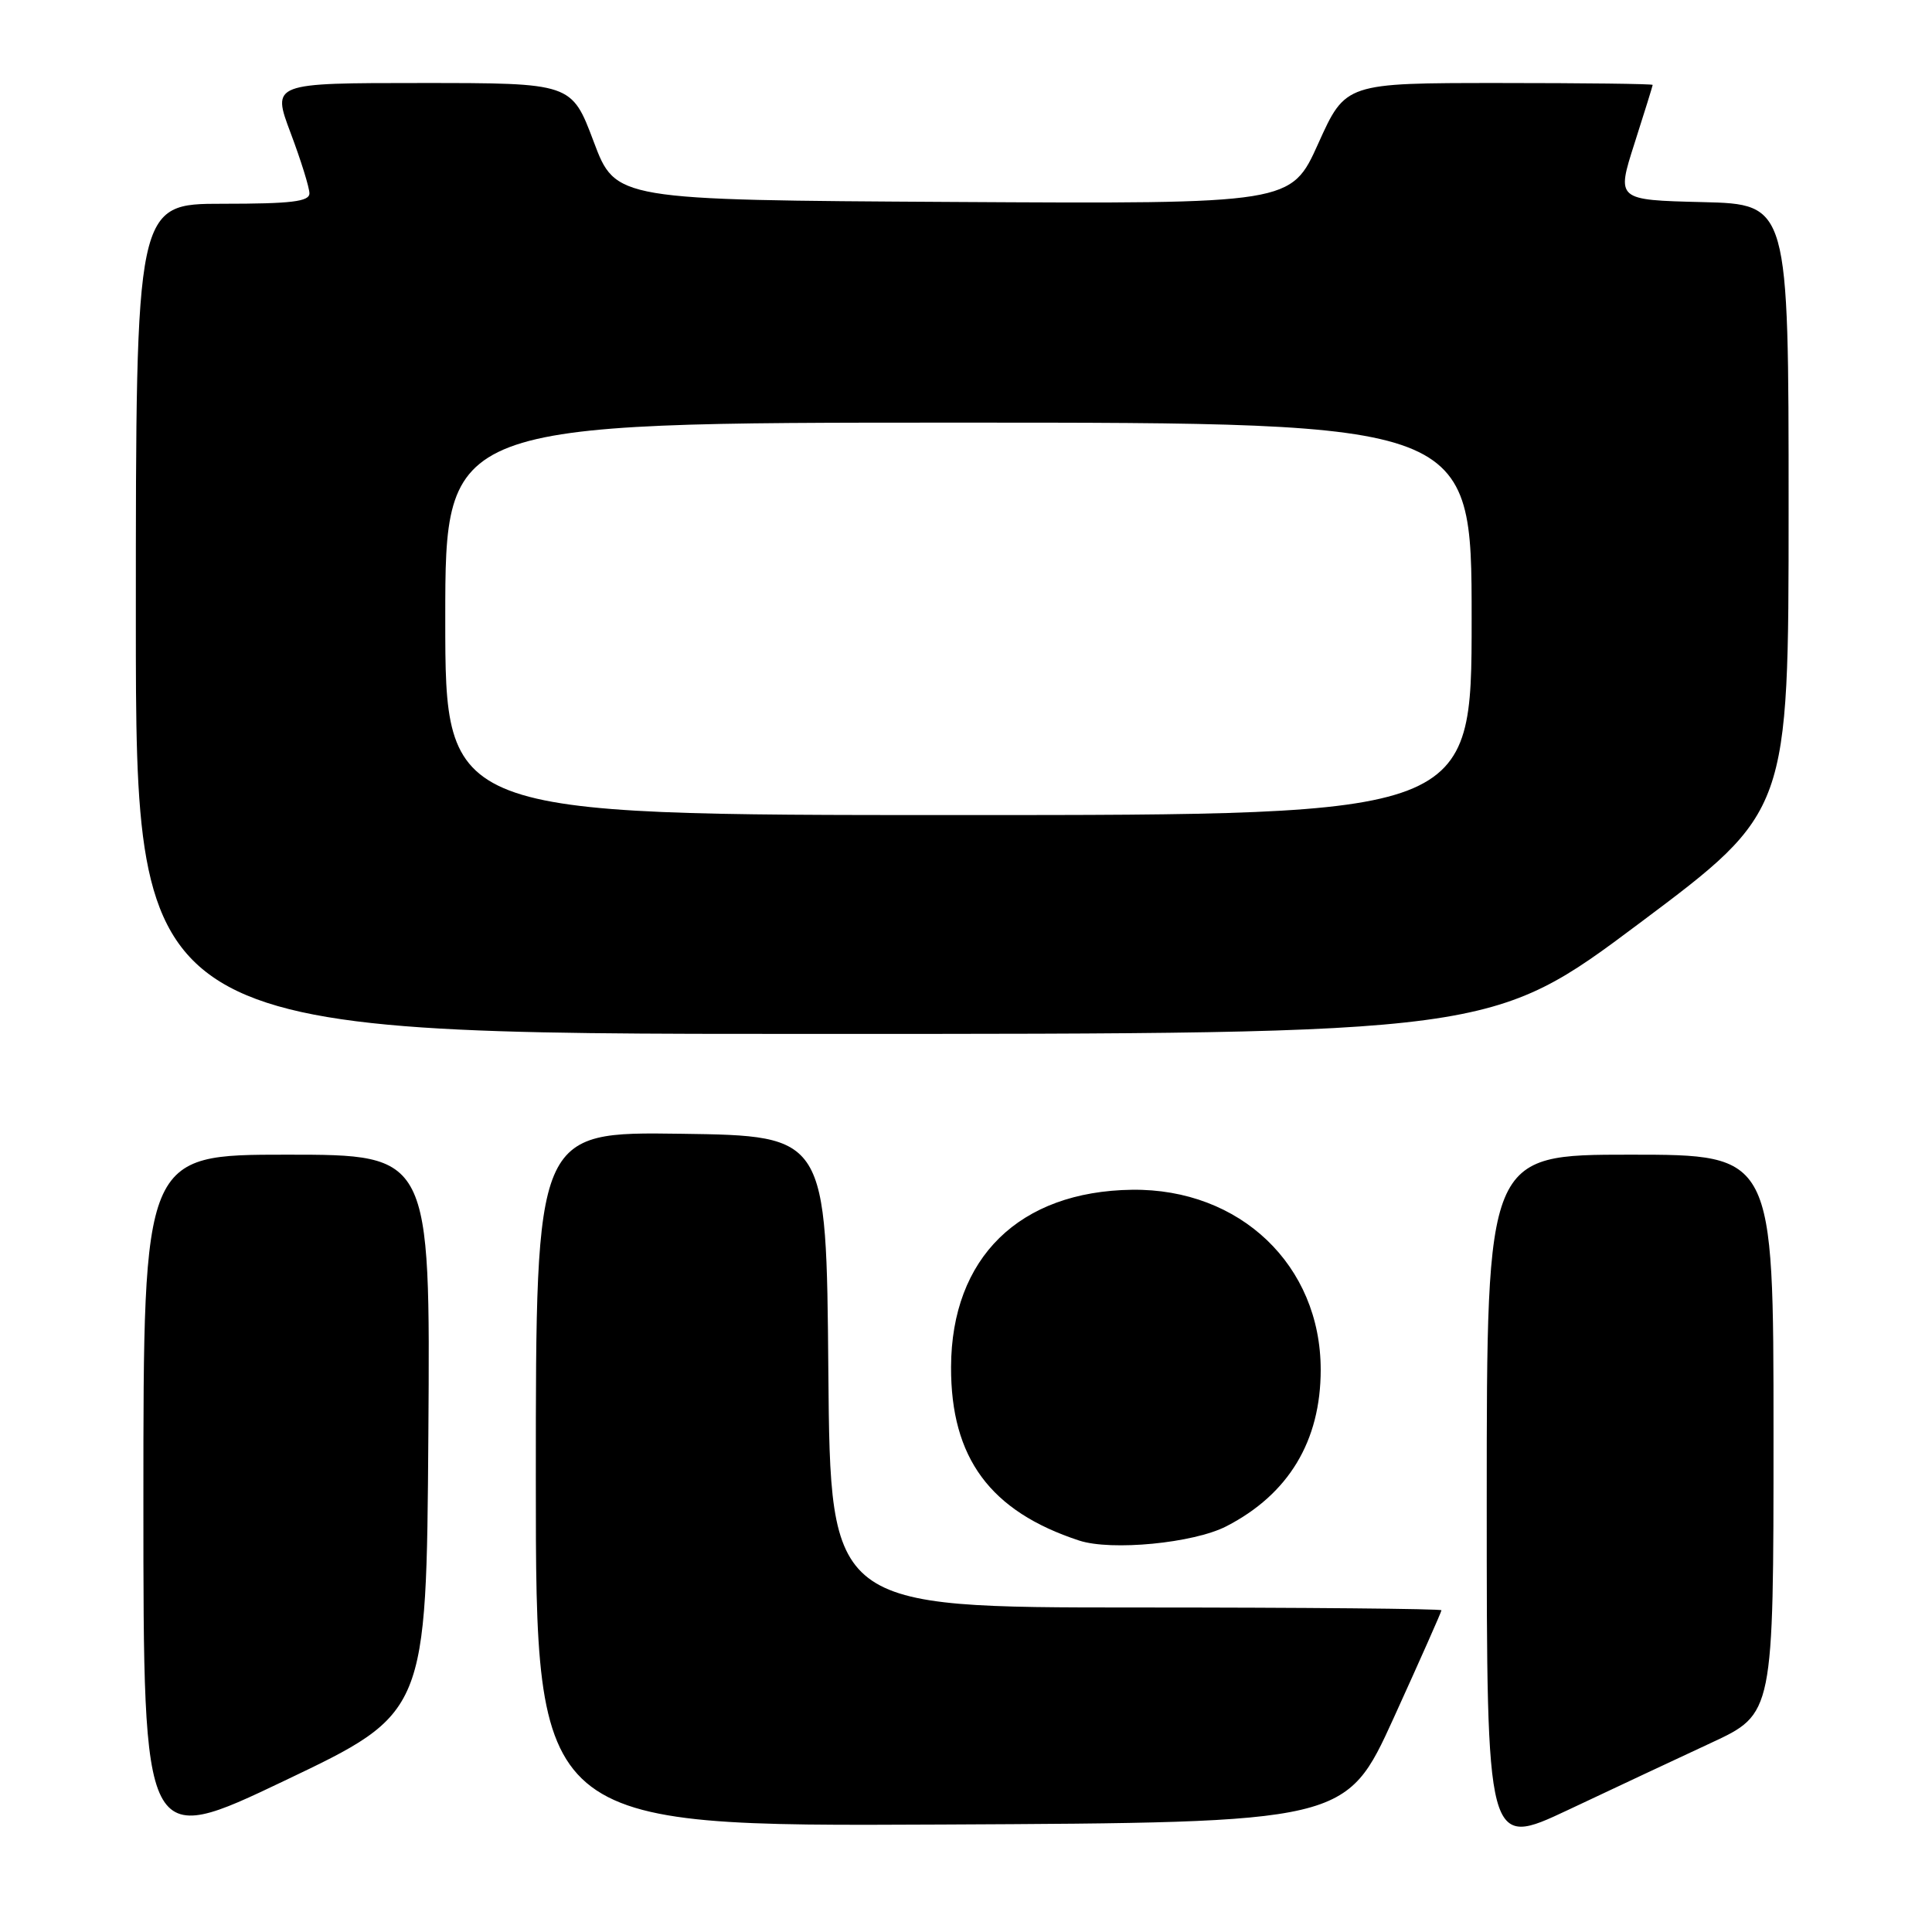 <?xml version="1.0" encoding="UTF-8" standalone="no"?>
<!DOCTYPE svg PUBLIC "-//W3C//DTD SVG 1.1//EN" "http://www.w3.org/Graphics/SVG/1.1/DTD/svg11.dtd" >
<svg xmlns="http://www.w3.org/2000/svg" xmlns:xlink="http://www.w3.org/1999/xlink" version="1.1" viewBox="0 0 256 256">
 <g >
 <path fill="currentColor"
d=" M 56.76 190.00 C 57.02 153.00 57.02 153.00 38.01 153.00 C 19.00 153.00 19.00 153.00 19.00 198.94 C 19.00 244.88 19.00 244.88 37.75 235.93 C 56.50 226.99 56.50 226.99 56.76 190.00 Z  M 226.75 230.93 C 235.00 227.09 235.00 227.09 235.00 190.05 C 235.00 153.00 235.00 153.00 216.00 153.00 C 197.00 153.00 197.00 153.00 197.00 198.95 C 197.00 244.90 197.00 244.90 207.75 239.84 C 213.66 237.05 222.21 233.04 226.75 230.93 Z  M 184.68 227.62 C 188.15 219.99 191.00 213.57 191.00 213.37 C 191.00 213.17 172.78 213.00 150.51 213.00 C 110.03 213.00 110.03 213.00 109.76 181.75 C 109.50 150.50 109.50 150.50 90.25 150.23 C 71.00 149.96 71.00 149.96 71.00 195.99 C 71.00 242.02 71.00 242.02 124.68 241.76 C 178.35 241.50 178.35 241.50 184.68 227.62 Z  M 162.50 202.24 C 170.75 197.99 175.00 190.95 175.00 181.50 C 175.00 167.66 164.32 157.47 150.00 157.65 C 135.06 157.85 126.07 166.65 126.02 181.13 C 125.98 193.19 131.20 200.26 142.99 204.13 C 147.27 205.53 158.15 204.48 162.50 202.24 Z  M 217.32 122.27 C 237.00 107.53 237.00 107.53 237.00 67.30 C 237.00 27.06 237.00 27.06 225.59 26.78 C 214.18 26.50 214.18 26.50 216.58 19.00 C 217.90 14.88 218.98 11.39 218.99 11.25 C 218.99 11.11 209.84 11.00 198.64 11.00 C 178.29 11.00 178.29 11.00 174.68 19.01 C 171.07 27.02 171.07 27.02 126.32 26.76 C 81.57 26.50 81.57 26.50 78.66 18.75 C 75.74 11.00 75.74 11.00 55.88 11.00 C 36.02 11.00 36.02 11.00 38.51 17.62 C 39.88 21.26 41.00 24.86 41.00 25.62 C 41.00 26.71 38.61 27.00 29.50 27.00 C 18.00 27.00 18.00 27.00 18.00 82.00 C 18.00 137.00 18.00 137.00 107.82 137.00 C 197.64 137.00 197.64 137.00 217.32 122.27 Z  M 59.00 82.00 C 59.00 56.00 59.00 56.00 127.00 56.00 C 195.00 56.00 195.00 56.00 195.00 82.00 C 195.00 108.00 195.00 108.00 127.00 108.00 C 59.00 108.00 59.00 108.00 59.00 82.00 Z "/>
</g>
</svg>